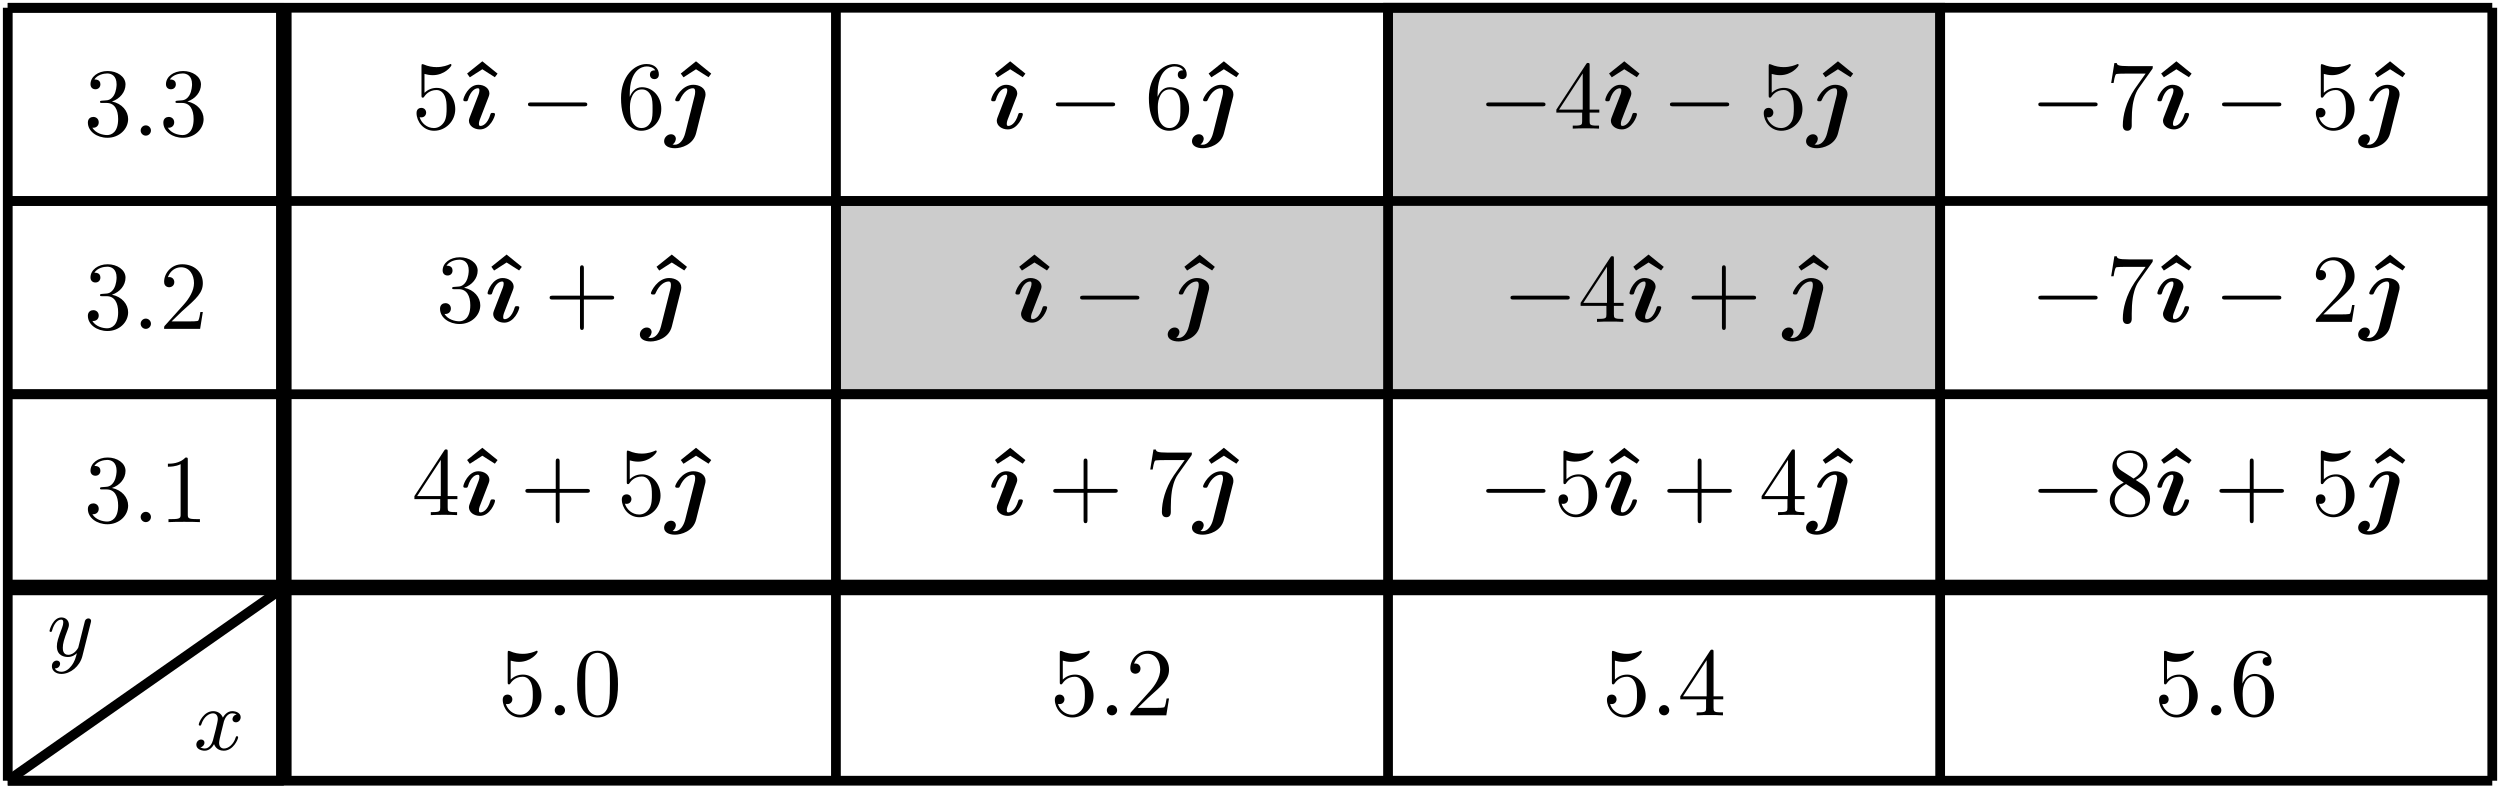 <?xml version="1.0" encoding="UTF-8" standalone="no"?>
<!DOCTYPE svg PUBLIC "-//W3C//DTD SVG 1.1//EN" "http://www.w3.org/Graphics/SVG/1.1/DTD/svg11.dtd">
<svg xmlns="http://www.w3.org/2000/svg" xmlns:xlink="http://www.w3.org/1999/xlink" version="1.1" width="256.712pt" height="80.964pt" viewBox="0 0 256.712 80.964">
<path transform="matrix(1,0,0,-1,.797,80.167)" d="M 85.04 39.685 L 198.428 39.685 L 198.428 79.371 L 141.734 79.371 L 141.734 59.528 L 85.04 59.528 Z " fill="#cccccc"/>
<path transform="matrix(1,0,0,-1,.797,80.167)" stroke-width="1" stroke-linecap="butt" stroke-miterlimit="10" stroke-linejoin="miter" fill="none" stroke="#000000" d="M 85.04 39.685 L 198.428 39.685 L 198.428 79.371 L 141.734 79.371 L 141.734 59.528 L 85.04 59.528 Z "/>
<path transform="matrix(1,0,0,-1,.797,80.167)" stroke-width="1" stroke-linecap="butt" stroke-miterlimit="10" stroke-linejoin="miter" fill="none" stroke="#000000" d="M 0 0 L 28.347 0 M 0 19.843 L 28.347 19.843 M 0 39.685 L 28.347 39.685 M 0 59.528 L 28.347 59.528 M 0 79.361 L 28.347 79.361 M 0 0 L 0 79.371 M 28.337 0 L 28.337 79.371 "/>
<path transform="matrix(1,0,0,-1,.797,80.167)" stroke-width="1" stroke-linecap="butt" stroke-miterlimit="10" stroke-linejoin="miter" fill="none" stroke="#000000" d="M 85.04 79.371 L 85.04 0 "/>
<path transform="matrix(1,0,0,-1,.797,80.167)" stroke-width="1" stroke-linecap="butt" stroke-miterlimit="10" stroke-linejoin="miter" fill="none" stroke="#000000" d="M 141.734 79.371 L 141.734 0 "/>
<path transform="matrix(1,0,0,-1,.797,80.167)" stroke-width="1" stroke-linecap="butt" stroke-miterlimit="10" stroke-linejoin="miter" fill="none" stroke="#000000" d="M 198.428 79.371 L 198.428 0 "/>
<path transform="matrix(1,0,0,-1,.797,80.167)" stroke-width="1" stroke-linecap="butt" stroke-miterlimit="10" stroke-linejoin="miter" fill="none" stroke="#000000" d="M 255.121 79.371 L 255.121 0 "/>
<path transform="matrix(1,0,0,-1,.797,80.167)" stroke-width="1" stroke-linecap="butt" stroke-miterlimit="10" stroke-linejoin="miter" fill="none" stroke="#000000" d="M 0 0 L 255.121 0 "/>
<path transform="matrix(1,0,0,-1,.797,80.167)" stroke-width="1" stroke-linecap="butt" stroke-miterlimit="10" stroke-linejoin="miter" fill="none" stroke="#000000" d="M 0 19.843 L 255.121 19.843 "/>
<path transform="matrix(1,0,0,-1,.797,80.167)" stroke-width="1" stroke-linecap="butt" stroke-miterlimit="10" stroke-linejoin="miter" fill="none" stroke="#000000" d="M 0 39.685 L 255.121 39.685 "/>
<path transform="matrix(1,0,0,-1,.797,80.167)" stroke-width="1" stroke-linecap="butt" stroke-miterlimit="10" stroke-linejoin="miter" fill="none" stroke="#000000" d="M 0 59.528 L 255.121 59.528 "/>
<path transform="matrix(1,0,0,-1,.797,80.167)" stroke-width="1" stroke-linecap="butt" stroke-miterlimit="10" stroke-linejoin="miter" fill="none" stroke="#000000" d="M 0 79.371 L 255.121 79.371 "/>
<path transform="matrix(1,0,0,-1,.797,80.167)" stroke-width="1.594" stroke-linecap="butt" stroke-miterlimit="10" stroke-linejoin="miter" fill="none" stroke="#000000" d="M 0 19.843 L 255.121 19.843 "/>
<path transform="matrix(1,0,0,-1,.797,80.167)" stroke-width="1.594" stroke-linecap="butt" stroke-miterlimit="10" stroke-linejoin="miter" fill="none" stroke="#000000" d="M 28.347 79.371 L 28.347 0 "/>
<path transform="matrix(1,0,0,-1,.797,80.167)" stroke-width="1" stroke-linecap="butt" stroke-miterlimit="10" stroke-linejoin="miter" fill="none" stroke="#000000" d="M 0 0 L 28.347 19.843 "/>
<symbol id="font_0_2">
<path d="M .473 .59 C .474 .595 .476 .601 .476 .607 C .476 .62 .467 .636 .445 .636 C .432 .636 .414 .628 .406 .609 C .405 .605 .395 .564 .389 .542 L .339 .342 C .331 .313 .331 .311 .329 .302 C .328 .298 .286 .219 .214 .219 C .152 .219 .152 .282 .152 .301 C .152 .346 .165 .395 .208 .507 C .216 .53 .222 .544 .222 .563 C .222 .612 .185 .647 .136 .647 C .04 .647 0 .505 0 .493 C 0 .484 .007 .481 .014 .481 C .025 .481 .026 .487 .03 .5 C .051 .574 .091 .622 .133 .622 C .157 .622 .157 .603 .157 .589 C .157 .572 .153 .554 .144 .53 C .097 .406 .084 .364 .084 .316 C .084 .205 .174 .194 .211 .194 C .26 .194 .295 .22 .313 .238 C .3 .187 .289 .142 .25 .092 C .22 .052 .18 .025 .136 .025 C .108 .025 .075 .035 .061 .063 C .114 .063 .121 .107 .121 .117 C .121 .139 .105 .153 .083 .153 C .059 .153 .027 .134 .027 .088 C .027 .036 .073 0 .136 0 C .238 0 .347 .087 .376 .204 L .473 .59 Z "/>
</symbol>
<use xlink:href="#font_0_2" transform="matrix(8.966,0,0,-8.966,5.087,69.203)"/>
<symbol id="font_0_1">
<path d="M .462 .415 C .425 .408 .414 .376 .414 .361 C .414 .342 .428 .325 .453 .325 C .481 .325 .508 .349 .508 .384 C .508 .43 .458 .453 .411 .453 C .351 .453 .316 .4 .304 .379 C .285 .428 .241 .453 .193 .453 C .086 .453 .028 .325 .028 .299 C .028 .29 .035 .287 .042 .287 C .051 .287 .054 .292 .056 .298 C .087 .397 .153 .428 .191 .428 C .22 .428 .246 .409 .246 .362 C .246 .326 .203 .166 .19 .118 C .182 .087 .152 .025 .097 .025 C .077 .025 .056 .032 .046 .038 C .073 .043 .093 .066 .093 .092 C .093 .117 .074 .128 .055 .128 C .026 .128 0 .103 0 .069 C 0 .02 .054 0 .096 0 C .154 0 .188 .048 .203 .075 C .228 .009 .287 0 .314 0 C .422 0 .479 .13 .479 .154 C .479 .159 .476 .166 .466 .166 C .455 .166 .454 .162 .449 .147 C .427 .075 .369 .025 .317 .025 C .288 .025 .261 .043 .261 .091 C .261 .113 .275 .168 .284 .206 C .288 .224 .315 .332 .317 .339 C .329 .375 .359 .428 .41 .428 C .428 .428 .447 .425 .462 .415 Z "/>
</symbol>
<use xlink:href="#font_0_1" transform="matrix(8.966,0,0,-8.966,20.159,77.086)"/>
<symbol id="font_1_7">
<path d="M .399 .223 C .399 .342 .317 .442 .209 .442 C .161 .442 .118 .426 .082 .391 L .082 .586 C .102 .58 .135 .573 .167 .573 C .29 .573 .36 .664 .36 .677 C .36 .683 .357 .688 .35 .688 C .349 .688 .347 .688 .342 .685 C .322 .676 .273 .656 .206 .656 C .166 .656 .12 .663 .073 .684 C .065 .687 .063 .687 .061 .687 C .051 .687 .051 .679 .051 .663 L .051 .367 C .051 .349 .051 .341 .065 .341 C .072 .341 .074 .344 .078 .35 C .089 .366 .126 .42 .207 .42 C .259 .42 .284 .374 .292 .356 C .308 .319 .31 .28 .31 .23 C .31 .195 .31 .135 .286 .093 C .262 .054 .225 .028 .179 .028 C .106 .028 .049 .081 .032 .14 C .035 .139 .038 .138 .049 .138 C .082 .138 .099 .163 .099 .187 C .099 .211 .082 .236 .049 .236 C .035 .236 0 .229 0 .183 C 0 .097 .069 0 .181 0 C .297 0 .399 .096 .399 .223 Z "/>
</symbol>
<use xlink:href="#font_1_7" transform="matrix(9.963,0,0,-9.963,51.623,73.675)"/>
<symbol id="font_2_1">
<path d="M .106 .053 C .106 .082 .082 .106 .053 .106 C .024 .106 0 .082 0 .053 C 0 .024 .024 0 .053 0 C .082 0 .106 .024 .106 .053 Z "/>
</symbol>
<use xlink:href="#font_2_1" transform="matrix(9.963,0,0,-9.963,56.963,73.456)"/>
<symbol id="font_1_2">
<path d="M .421 .342 C .421 .422 .416 .502 .381 .576 C .335 .672 .253 .688 .211 .688 C .151 .688 .078 .662 .037 .569 C .005 .5 0 .422 0 .342 C 0 .267 .004 .177 .045 .101 C .088 .02 .161 0 .21 0 C .264 0 .34 .021 .384 .116 C .416 .185 .421 .263 .421 .342 M .21 .022 C .171 .022 .112 .047 .094 .143 C .083 .203 .083 .295 .083 .354 C .083 .418 .083 .484 .091 .538 C .11 .657 .185 .666 .21 .666 C .243 .666 .309 .648 .328 .549 C .338 .493 .338 .417 .338 .354 C .338 .279 .338 .211 .327 .147 C .312 .052 .255 .022 .21 .022 Z "/>
</symbol>
<use xlink:href="#font_1_2" transform="matrix(9.963,0,0,-9.963,59.263,73.675)"/>
<use xlink:href="#font_1_7" transform="matrix(9.963,0,0,-9.963,108.316,73.675)"/>
<use xlink:href="#font_2_1" transform="matrix(9.963,0,0,-9.963,113.656,73.456)"/>
<symbol id="font_1_4">
<path d="M .077 .077 L .183 .18 C .339 .318 .399 .372 .399 .472 C .399 .586 .309 .666 .187 .666 C .074 .666 0 .574 0 .485 C 0 .429 .05 .429 .053 .429 C .07 .429 .105 .441 .105 .482 C .105 .508 .087 .534 .052 .534 C .044 .534 .042 .534 .039 .533 C .062 .598 .116 .635 .174 .635 C .265 .635 .308 .554 .308 .472 C .308 .392 .258 .313 .203 .251 L .011 .037 C 0 .026 0 .024 0 0 L .371 0 L .399 .174 L .374 .174 C .369 .144 .362 .1 .352 .085 C .345 .077 .279 .077 .257 .077 L .077 .077 Z "/>
</symbol>
<use xlink:href="#font_1_4" transform="matrix(9.963,0,0,-9.963,116.065,73.456)"/>
<use xlink:href="#font_1_7" transform="matrix(9.963,0,0,-9.963,165.009,73.675)"/>
<use xlink:href="#font_2_1" transform="matrix(9.963,0,0,-9.963,170.349,73.456)"/>
<symbol id="font_1_6">
<path d="M .266 .165 L .266 .078 C .266 .042 .264 .031 .19 .031 L .169 .031 L .169 0 C .21 .003 .262 .003 .304 .003 C .346 .003 .399 .003 .44 0 L .44 .031 L .419 .031 C .345 .031 .343 .042 .343 .078 L .343 .165 L .443 .165 L .443 .196 L .343 .196 L .343 .651 C .343 .671 .343 .677 .327 .677 C .318 .677 .315 .677 .307 .665 L 0 .196 L 0 .165 L .266 .165 M .272 .196 L .028 .196 L .272 .569 L .272 .196 Z "/>
</symbol>
<use xlink:href="#font_1_6" transform="matrix(9.963,0,0,-9.963,172.538,73.456)"/>
<use xlink:href="#font_1_7" transform="matrix(9.963,0,0,-9.963,221.702,73.675)"/>
<use xlink:href="#font_2_1" transform="matrix(9.963,0,0,-9.963,227.042,73.456)"/>
<symbol id="font_1_8">
<path d="M .09 .35 L .09 .374 C .09 .627 .214 .663 .265 .663 C .289 .663 .331 .657 .353 .623 C .338 .623 .298 .623 .298 .578 C .298 .547 .322 .532 .344 .532 C .36 .532 .39 .541 .39 .58 C .39 .64 .346 .688 .263 .688 C .135 .688 0 .559 0 .338 C 0 .071 .116 0 .209 0 C .32 0 .415 .094 .415 .226 C .415 .353 .326 .449 .215 .449 C .147 .449 .11 .398 .09 .35 M .209 .028 C .146 .028 .116 .088 .11 .103 C .092 .15 .092 .23 .092 .248 C .092 .326 .124 .426 .214 .426 C .23 .426 .276 .426 .307 .364 C .325 .327 .325 .276 .325 .227 C .325 .179 .325 .129 .308 .093 C .278 .033 .232 .028 .209 .028 Z "/>
</symbol>
<use xlink:href="#font_1_8" transform="matrix(9.963,0,0,-9.963,229.37,73.675)"/>
<symbol id="font_1_5">
<path d="M .248 .374 C .33 .401 .388 .471 .388 .55 C .388 .632 .3 .688 .204 .688 C .103 .688 .027 .628 .027 .552 C .027 .519 .049 .5 .078 .5 C .109 .5 .129 .522 .129 .551 C .129 .601 .082 .601 .067 .601 C .098 .65 .164 .663 .2 .663 C .241 .663 .296 .641 .296 .551 C .296 .539 .294 .481 .268 .437 C .238 .389 .204 .386 .179 .385 C .171 .384 .147 .382 .14 .382 C .132 .381 .125 .38 .125 .37 C .125 .359 .132 .359 .149 .359 L .193 .359 C .275 .359 .312 .291 .312 .193 C .312 .057 .243 .028 .199 .028 C .156 .028 .081 .045 .046 .104 C .081 .099 .112 .121 .112 .159 C .112 .195 .085 .215 .056 .215 C .032 .215 0 .201 0 .157 C 0 .066 .093 0 .202 0 C .324 0 .415 .091 .415 .193 C .415 .275 .352 .353 .248 .374 Z "/>
</symbol>
<use xlink:href="#font_1_5" transform="matrix(9.963,0,0,-9.963,9.023,53.833)"/>
<use xlink:href="#font_2_1" transform="matrix(9.963,0,0,-9.963,14.444,53.614)"/>
<symbol id="font_1_3">
<path d="M .205 .64 C .205 .664 .205 .666 .182 .666 C .12 .602 .032 .602 0 .602 L 0 .571 C .02 .571 .079 .571 .131 .597 L .131 .079 C .131 .043 .128 .031 .038 .031 L .006 .031 L .006 0 C .041 .003 .128 .003 .168 .003 C .208 .003 .295 .003 .33 0 L .33 .031 L .298 .031 C .208 .031 .205 .042 .205 .079 L .205 .64 Z "/>
</symbol>
<use xlink:href="#font_1_3" transform="matrix(9.963,0,0,-9.963,17.241,53.614)"/>
<use xlink:href="#font_1_5" transform="matrix(9.963,0,0,-9.963,9.023,33.99)"/>
<use xlink:href="#font_2_1" transform="matrix(9.963,0,0,-9.963,14.444,33.771)"/>
<use xlink:href="#font_1_4" transform="matrix(9.963,0,0,-9.963,16.852,33.771)"/>
<use xlink:href="#font_1_5" transform="matrix(9.963,0,0,-9.963,9.023,14.148)"/>
<use xlink:href="#font_2_1" transform="matrix(9.963,0,0,-9.963,14.444,13.929)"/>
<use xlink:href="#font_1_5" transform="matrix(9.963,0,0,-9.963,16.772,14.148)"/>
<use xlink:href="#font_1_6" transform="matrix(9.963,0,0,-9.963,42.553,52.894)"/>
<symbol id="font_3_1">
<path d="M .157 .165 L 0 .039 L .028 0 L .157 .083 L .286 .001 L .314 .038 L .157 .165 Z "/>
</symbol>
<use xlink:href="#font_3_1" transform="matrix(9.963,0,0,-9.963,47.964,47.624)"/>
<symbol id="font_4_1">
<path d="M .327 .156 C .327 .17 .312 .17 .303 .17 C .291 .17 .284 .17 .28 .157 C .249 .052 .198 .036 .177 .036 C .167 .036 .161 .039 .161 .058 C .161 .081 .17 .103 .194 .163 L .261 .336 C .266 .349 .269 .361 .269 .37 C .269 .423 .217 .46 .155 .46 C .051 .46 0 .326 0 .304 C 0 .29 .015 .29 .024 .29 C .036 .29 .043 .29 .047 .303 C .078 .408 .129 .424 .15 .424 C .16 .424 .166 .421 .166 .402 C .166 .379 .157 .357 .133 .297 L .066 .124 C .061 .111 .058 .099 .058 .09 C .058 .037 .11 0 .172 0 C .276 0 .327 .134 .327 .156 Z "/>
</symbol>
<use xlink:href="#font_4_1" transform="matrix(9.963,0,0,-9.963,47.574,52.974)"/>
<symbol id="font_1_1">
<path d="M .353 .313 L .632 .313 C .646 .313 .665 .313 .665 .333 C .665 .353 .646 .353 .632 .353 L .353 .353 L .353 .633 C .353 .647 .353 .666 .333 .666 C .313 .666 .313 .647 .313 .633 L .313 .353 L .033 .353 C .019 .353 0 .353 0 .333 C 0 .313 .019 .313 .033 .313 L .313 .313 L .313 .033 C .313 .019 .313 0 .333 0 C .353 0 .353 .019 .353 .033 L .353 .313 Z "/>
</symbol>
<use xlink:href="#font_1_1" transform="matrix(9.963,0,0,-9.963,53.948,53.721)"/>
<use xlink:href="#font_1_7" transform="matrix(9.963,0,0,-9.963,63.851,53.113)"/>
<use xlink:href="#font_3_1" transform="matrix(9.963,0,0,-9.963,69.905,47.624)"/>
<symbol id="font_4_2">
<path d="M .422 .522 C .425 .533 .427 .542 .427 .556 C .427 .621 .363 .654 .301 .654 C .182 .654 .114 .515 .114 .498 C .114 .484 .129 .484 .138 .484 C .155 .484 .156 .485 .163 .5 C .201 .586 .257 .618 .296 .618 C .305 .618 .32 .618 .32 .581 C .32 .562 .317 .551 .314 .538 L .218 .157 C .201 .089 .162 .036 .111 .036 C .102 .036 .1 .036 .087 .038 C .119 .06 .121 .093 .121 .098 C .121 .12 .104 .144 .071 .144 C .034 .144 0 .111 0 .072 C 0 .025 .048 0 .112 0 C .176 0 .3 .035 .33 .156 L .422 .522 Z "/>
</symbol>
<use xlink:href="#font_4_2" transform="matrix(9.963,0,0,-9.963,68.194,54.906)"/>
<use xlink:href="#font_3_1" transform="matrix(9.963,0,0,-9.963,102.167,47.624)"/>
<use xlink:href="#font_4_1" transform="matrix(9.963,0,0,-9.963,101.776,52.974)"/>
<symbol id="font_1_9">
<path d="M .42 .631 C .429 .643 .429 .645 .429 .666 L .186 .666 C .064 .666 .062 .679 .058 .698 L .033 .698 L 0 .492 L .025 .492 C .028 .508 .037 .571 .05 .583 C .057 .589 .135 .589 .148 .589 L .355 .589 C .344 .573 .265 .464 .243 .431 C .153 .296 .12 .157 .12 .055 C .12 .045 .12 0 .166 0 C .212 0 .212 .045 .212 .055 L .212 .106 C .212 .161 .215 .216 .223 .27 C .227 .293 .241 .379 .285 .441 L .42 .631 Z "/>
</symbol>
<use xlink:href="#font_1_1" transform="matrix(9.963,0,0,-9.963,108.15,53.721)"/>
<use xlink:href="#font_1_9" transform="matrix(9.963,0,0,-9.963,118.113,53.113)"/>
<use xlink:href="#font_3_1" transform="matrix(9.963,0,0,-9.963,124.107,47.624)"/>
<use xlink:href="#font_4_2" transform="matrix(9.963,0,0,-9.963,122.397,54.906)"/>
<symbol id="font_5_1">
<path d="M .576 0 C .593 0 .611 0 .611 .02 C .611 .04 .593 .04 .576 .04 L .035 .04 C .018 .04 0 .04 0 .02 C 0 0 .018 0 .035 0 L .576 0 Z "/>
</symbol>
<use xlink:href="#font_5_1" transform="matrix(9.963,0,0,-9.963,152.612,50.603)"/>
<use xlink:href="#font_1_7" transform="matrix(9.963,0,0,-9.963,160.032,53.113)"/>
<use xlink:href="#font_3_1" transform="matrix(9.963,0,0,-9.963,165.225,47.624)"/>
<use xlink:href="#font_4_1" transform="matrix(9.963,0,0,-9.963,164.834,52.974)"/>
<use xlink:href="#font_1_1" transform="matrix(9.963,0,0,-9.963,171.208,53.721)"/>
<use xlink:href="#font_1_6" transform="matrix(9.963,0,0,-9.963,180.892,52.894)"/>
<use xlink:href="#font_3_1" transform="matrix(9.963,0,0,-9.963,187.165,47.624)"/>
<use xlink:href="#font_4_2" transform="matrix(9.963,0,0,-9.963,185.455,54.906)"/>
<use xlink:href="#font_5_1" transform="matrix(9.963,0,0,-9.963,209.305,50.603)"/>
<symbol id="font_1_a">
<path d="M .121 .479 C .075 .509 .071 .543 .071 .56 C .071 .621 .136 .663 .207 .663 C .28 .663 .344 .611 .344 .539 C .344 .482 .305 .434 .245 .399 L .121 .479 M .267 .384 C .339 .421 .388 .473 .388 .539 C .388 .631 .299 .688 .208 .688 C .108 .688 .027 .614 .027 .521 C .027 .503 .029 .458 .071 .411 C .082 .399 .119 .374 .144 .357 C .086 .328 0 .272 0 .173 C 0 .067 .102 0 .207 0 C .32 0 .415 .083 .415 .19 C .415 .226 .404 .271 .366 .313 C .347 .334 .331 .344 .267 .384 M .167 .342 L .29 .264 C .318 .245 .365 .215 .365 .154 C .365 .08 .29 .028 .208 .028 C .122 .028 .05 .09 .05 .173 C .05 .231 .082 .295 .167 .342 Z "/>
</symbol>
<use xlink:href="#font_1_a" transform="matrix(9.963,0,0,-9.963,216.645,53.113)"/>
<use xlink:href="#font_3_1" transform="matrix(9.963,0,0,-9.963,221.917,47.624)"/>
<use xlink:href="#font_4_1" transform="matrix(9.963,0,0,-9.963,221.527,52.974)"/>
<use xlink:href="#font_1_1" transform="matrix(9.963,0,0,-9.963,227.901,53.721)"/>
<use xlink:href="#font_1_7" transform="matrix(9.963,0,0,-9.963,237.804,53.113)"/>
<use xlink:href="#font_3_1" transform="matrix(9.963,0,0,-9.963,243.858,47.624)"/>
<use xlink:href="#font_4_2" transform="matrix(9.963,0,0,-9.963,242.147,54.906)"/>
<use xlink:href="#font_1_5" transform="matrix(9.963,0,0,-9.963,45.183,33.271)"/>
<use xlink:href="#font_3_1" transform="matrix(9.963,0,0,-9.963,50.455,27.782)"/>
<use xlink:href="#font_4_1" transform="matrix(9.963,0,0,-9.963,50.065,33.132)"/>
<use xlink:href="#font_1_1" transform="matrix(9.963,0,0,-9.963,56.438,33.879)"/>
<use xlink:href="#font_3_1" transform="matrix(9.963,0,0,-9.963,67.415,27.782)"/>
<use xlink:href="#font_4_2" transform="matrix(9.963,0,0,-9.963,65.704,35.064)"/>
<use xlink:href="#font_3_1" transform="matrix(9.963,0,0,-9.963,104.657,27.782)"/>
<use xlink:href="#font_4_1" transform="matrix(9.963,0,0,-9.963,104.267,33.132)"/>
<use xlink:href="#font_5_1" transform="matrix(9.963,0,0,-9.963,110.909,30.761)"/>
<use xlink:href="#font_3_1" transform="matrix(9.963,0,0,-9.963,121.617,27.782)"/>
<use xlink:href="#font_4_2" transform="matrix(9.963,0,0,-9.963,119.906,35.064)"/>
<use xlink:href="#font_5_1" transform="matrix(9.963,0,0,-9.963,155.103,30.761)"/>
<use xlink:href="#font_1_6" transform="matrix(9.963,0,0,-9.963,162.304,33.052)"/>
<use xlink:href="#font_3_1" transform="matrix(9.963,0,0,-9.963,167.715,27.782)"/>
<use xlink:href="#font_4_1" transform="matrix(9.963,0,0,-9.963,167.325,33.132)"/>
<use xlink:href="#font_1_1" transform="matrix(9.963,0,0,-9.963,173.698,33.879)"/>
<use xlink:href="#font_3_1" transform="matrix(9.963,0,0,-9.963,184.675,27.782)"/>
<use xlink:href="#font_4_2" transform="matrix(9.963,0,0,-9.963,182.964,35.064)"/>
<use xlink:href="#font_5_1" transform="matrix(9.963,0,0,-9.963,209.305,30.761)"/>
<use xlink:href="#font_1_9" transform="matrix(9.963,0,0,-9.963,216.785,33.271)"/>
<use xlink:href="#font_3_1" transform="matrix(9.963,0,0,-9.963,221.917,27.782)"/>
<use xlink:href="#font_4_1" transform="matrix(9.963,0,0,-9.963,221.527,33.132)"/>
<use xlink:href="#font_5_1" transform="matrix(9.963,0,0,-9.963,228.17,30.761)"/>
<use xlink:href="#font_1_4" transform="matrix(9.963,0,0,-9.963,237.803,33.052)"/>
<use xlink:href="#font_3_1" transform="matrix(9.963,0,0,-9.963,243.858,27.782)"/>
<use xlink:href="#font_4_2" transform="matrix(9.963,0,0,-9.963,242.147,35.064)"/>
<use xlink:href="#font_1_7" transform="matrix(9.963,0,0,-9.963,42.772,13.428)"/>
<use xlink:href="#font_3_1" transform="matrix(9.963,0,0,-9.963,47.964,7.939)"/>
<use xlink:href="#font_4_1" transform="matrix(9.963,0,0,-9.963,47.574,13.289)"/>
<use xlink:href="#font_5_1" transform="matrix(9.963,0,0,-9.963,54.217,10.918)"/>
<use xlink:href="#font_1_8" transform="matrix(9.963,0,0,-9.963,63.77,13.428)"/>
<use xlink:href="#font_3_1" transform="matrix(9.963,0,0,-9.963,69.905,7.939)"/>
<use xlink:href="#font_4_2" transform="matrix(9.963,0,0,-9.963,68.194,15.221)"/>
<use xlink:href="#font_3_1" transform="matrix(9.963,0,0,-9.963,102.167,7.939)"/>
<use xlink:href="#font_4_1" transform="matrix(9.963,0,0,-9.963,101.776,13.289)"/>
<use xlink:href="#font_5_1" transform="matrix(9.963,0,0,-9.963,108.419,10.918)"/>
<use xlink:href="#font_1_8" transform="matrix(9.963,0,0,-9.963,117.972,13.428)"/>
<use xlink:href="#font_3_1" transform="matrix(9.963,0,0,-9.963,124.107,7.939)"/>
<use xlink:href="#font_4_2" transform="matrix(9.963,0,0,-9.963,122.397,15.221)"/>
<use xlink:href="#font_5_1" transform="matrix(9.963,0,0,-9.963,152.612,10.918)"/>
<use xlink:href="#font_1_6" transform="matrix(9.963,0,0,-9.963,159.813,13.209)"/>
<use xlink:href="#font_3_1" transform="matrix(9.963,0,0,-9.963,165.225,7.939)"/>
<use xlink:href="#font_4_1" transform="matrix(9.963,0,0,-9.963,164.834,13.289)"/>
<use xlink:href="#font_5_1" transform="matrix(9.963,0,0,-9.963,171.477,10.918)"/>
<use xlink:href="#font_1_7" transform="matrix(9.963,0,0,-9.963,181.11,13.428)"/>
<use xlink:href="#font_3_1" transform="matrix(9.963,0,0,-9.963,187.165,7.939)"/>
<use xlink:href="#font_4_2" transform="matrix(9.963,0,0,-9.963,185.455,15.221)"/>
<use xlink:href="#font_5_1" transform="matrix(9.963,0,0,-9.963,209.305,10.918)"/>
<use xlink:href="#font_1_9" transform="matrix(9.963,0,0,-9.963,216.785,13.428)"/>
<use xlink:href="#font_3_1" transform="matrix(9.963,0,0,-9.963,221.917,7.939)"/>
<use xlink:href="#font_4_1" transform="matrix(9.963,0,0,-9.963,221.527,13.289)"/>
<use xlink:href="#font_5_1" transform="matrix(9.963,0,0,-9.963,228.17,10.918)"/>
<use xlink:href="#font_1_7" transform="matrix(9.963,0,0,-9.963,237.803,13.428)"/>
<use xlink:href="#font_3_1" transform="matrix(9.963,0,0,-9.963,243.858,7.939)"/>
<use xlink:href="#font_4_2" transform="matrix(9.963,0,0,-9.963,242.147,15.221)"/>
</svg>
